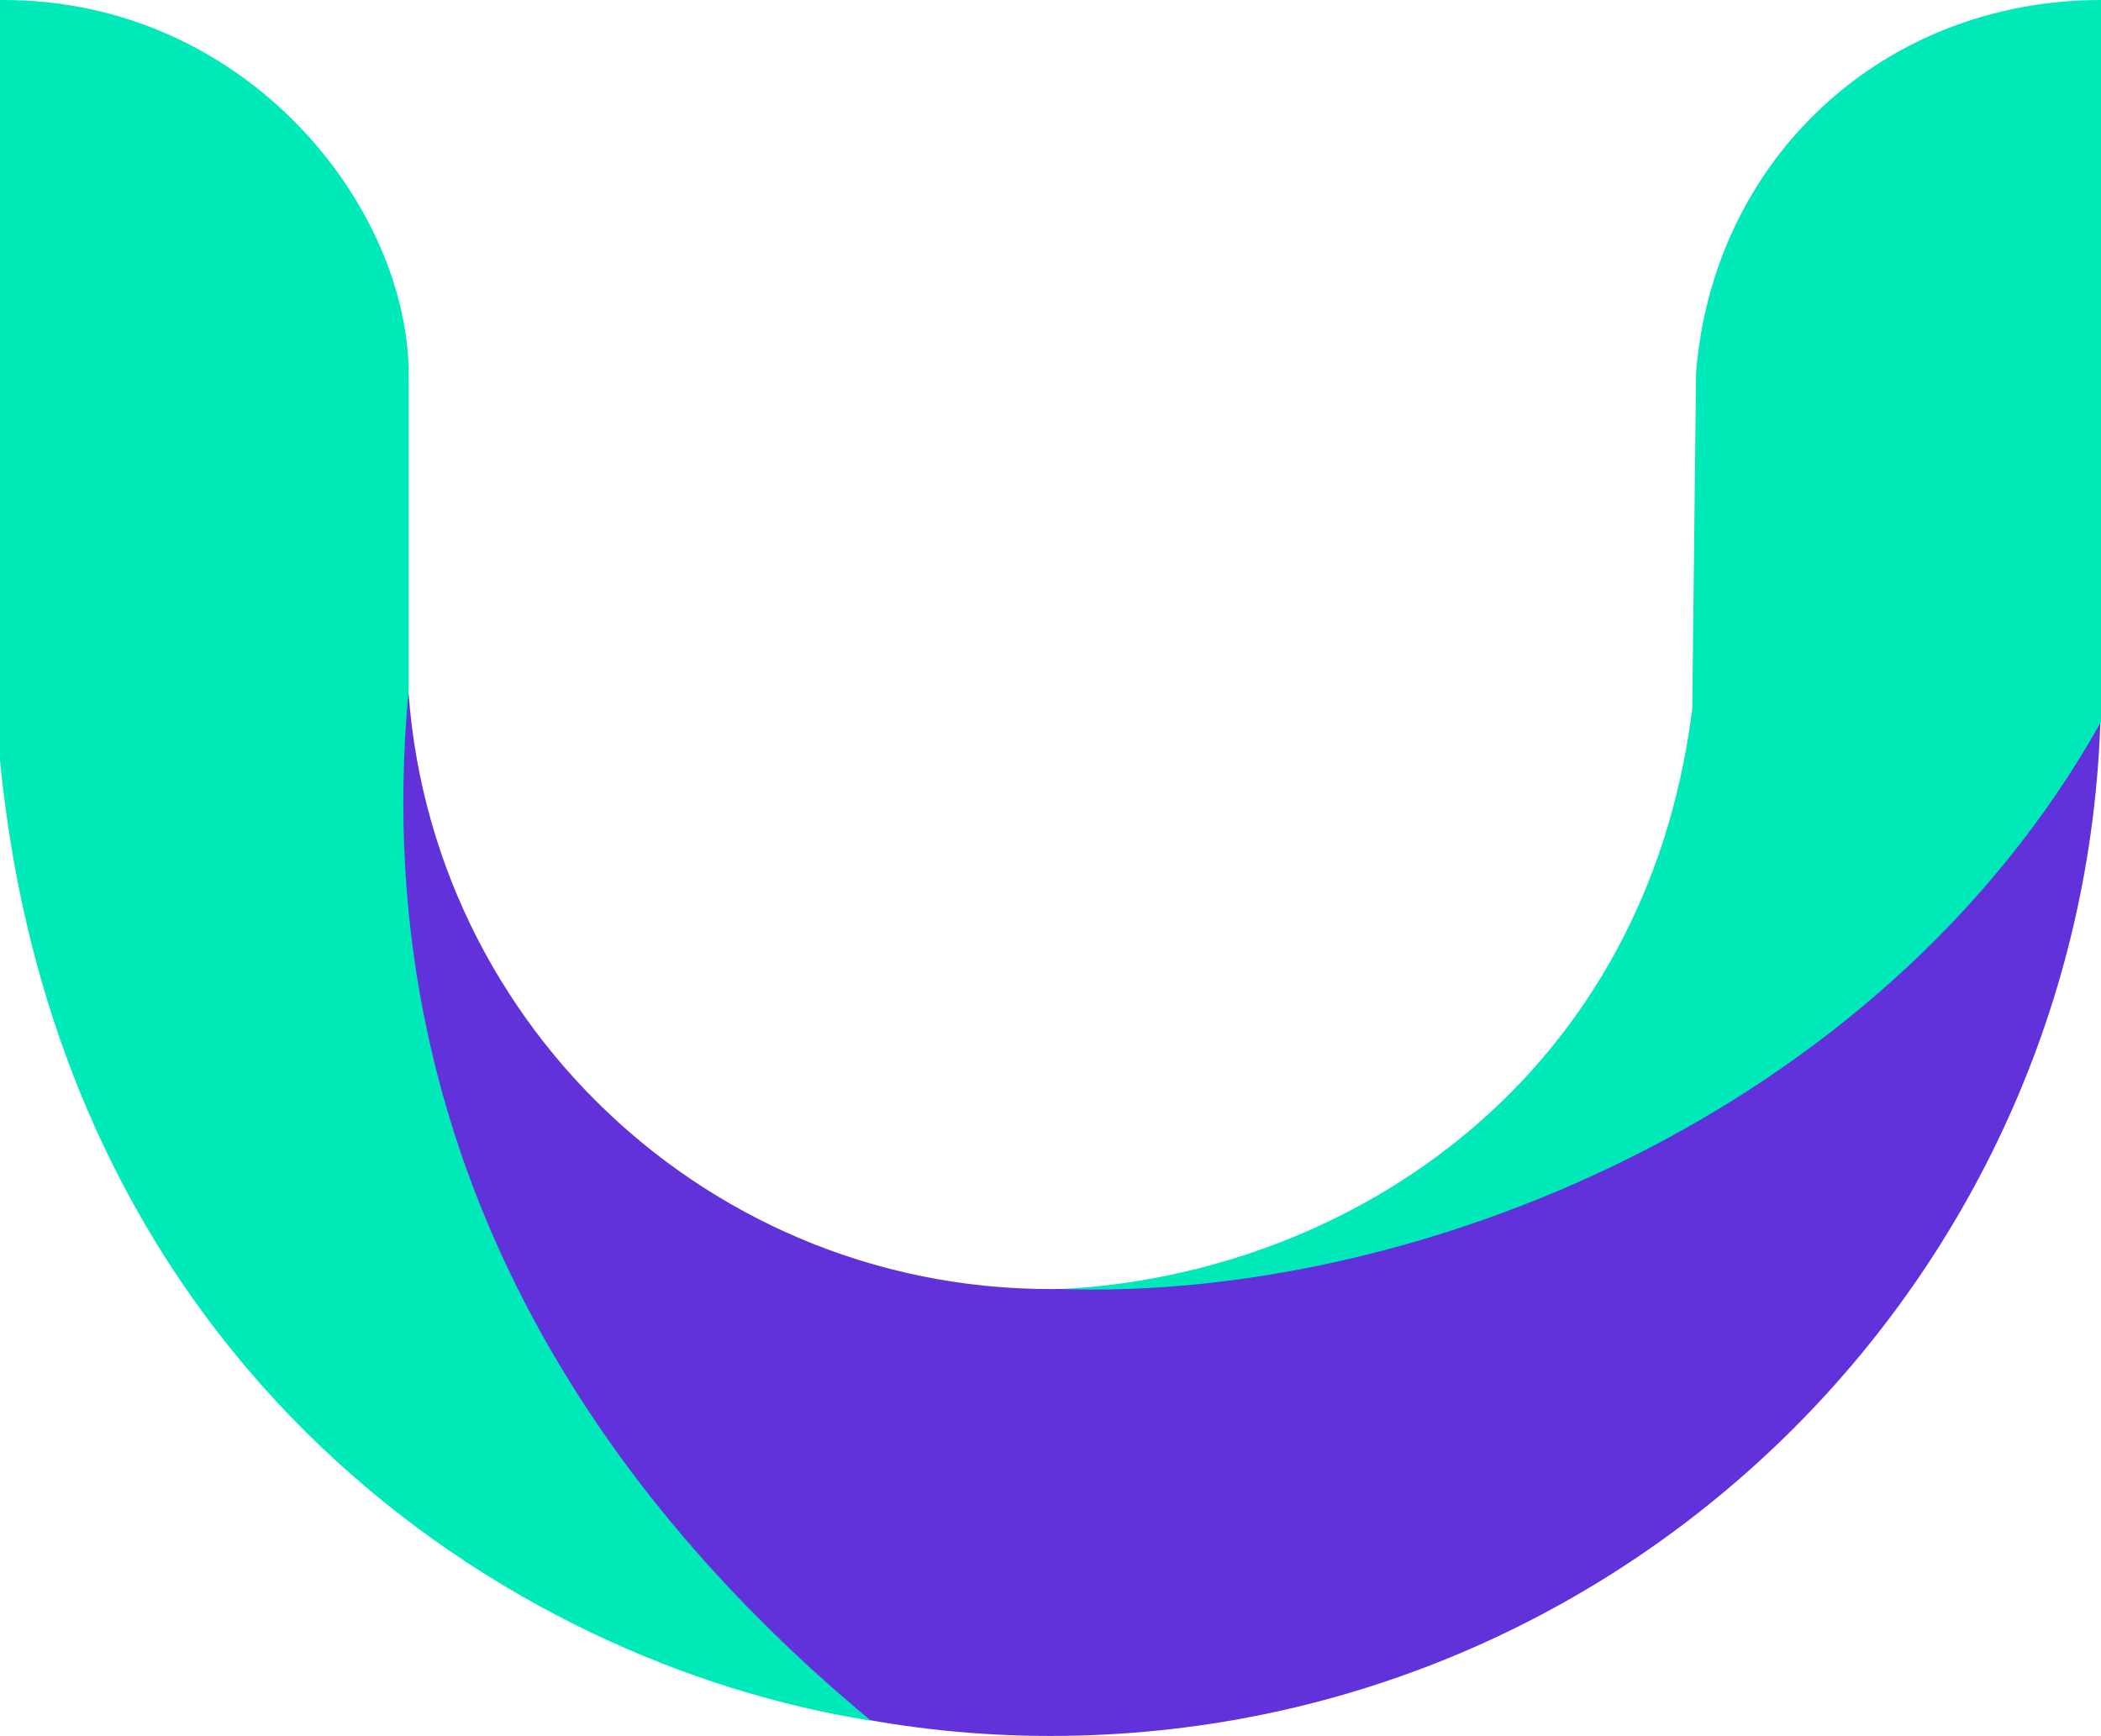 <svg version="1.1" id="图层_1" x="0px" y="0px" width="500px" height="413.186px" viewBox="0 0 500 413.186" enable-background="new 0 0 500 413.186" xml:space="preserve" xmlns:xml="http://www.w3.org/XML/1998/namespace" xmlns="http://www.w3.org/2000/svg" xmlns:xlink="http://www.w3.org/1999/xlink">
  <g>
    <path fill="#6131DA" d="M403.182,153.638c2.272,92.728-63.636,153.183-153.182,153.183l0,0
		c-84.545,0-153.182-68.638-153.182-153.183V96.821C94.09,51.821,54.09,6.821,0,0.003l0,0v163.182
		c7.727,136.818,111.818,250,250,250l0,0c138.182,0,250-111.816,250-250V0.003l0,0c-53.182,6.818-94.546,52.272-95,97.727
		L403.182,153.638z" class="color c1"/>
    <path fill="#00EAB9" d="M207.273,409.548c-55.455-45.909-121.364-125.909-110-245.454V90.003C97.727,49.548,58.636-0.452,0,0.003
		v180.909C14.091,325.912,120.909,395.912,207.273,409.548z" class="color c2"/>
    <path fill="#00EAB9" d="M252.727,306.821c83.185,2.729,194.548-40.908,247.273-135V0.003c-51.818,0-92.272,37.727-96.363,88.636
		l-0.909,80C391.818,256.365,321.818,303.184,252.727,306.821z" class="color c2"/>
  </g>
</svg>